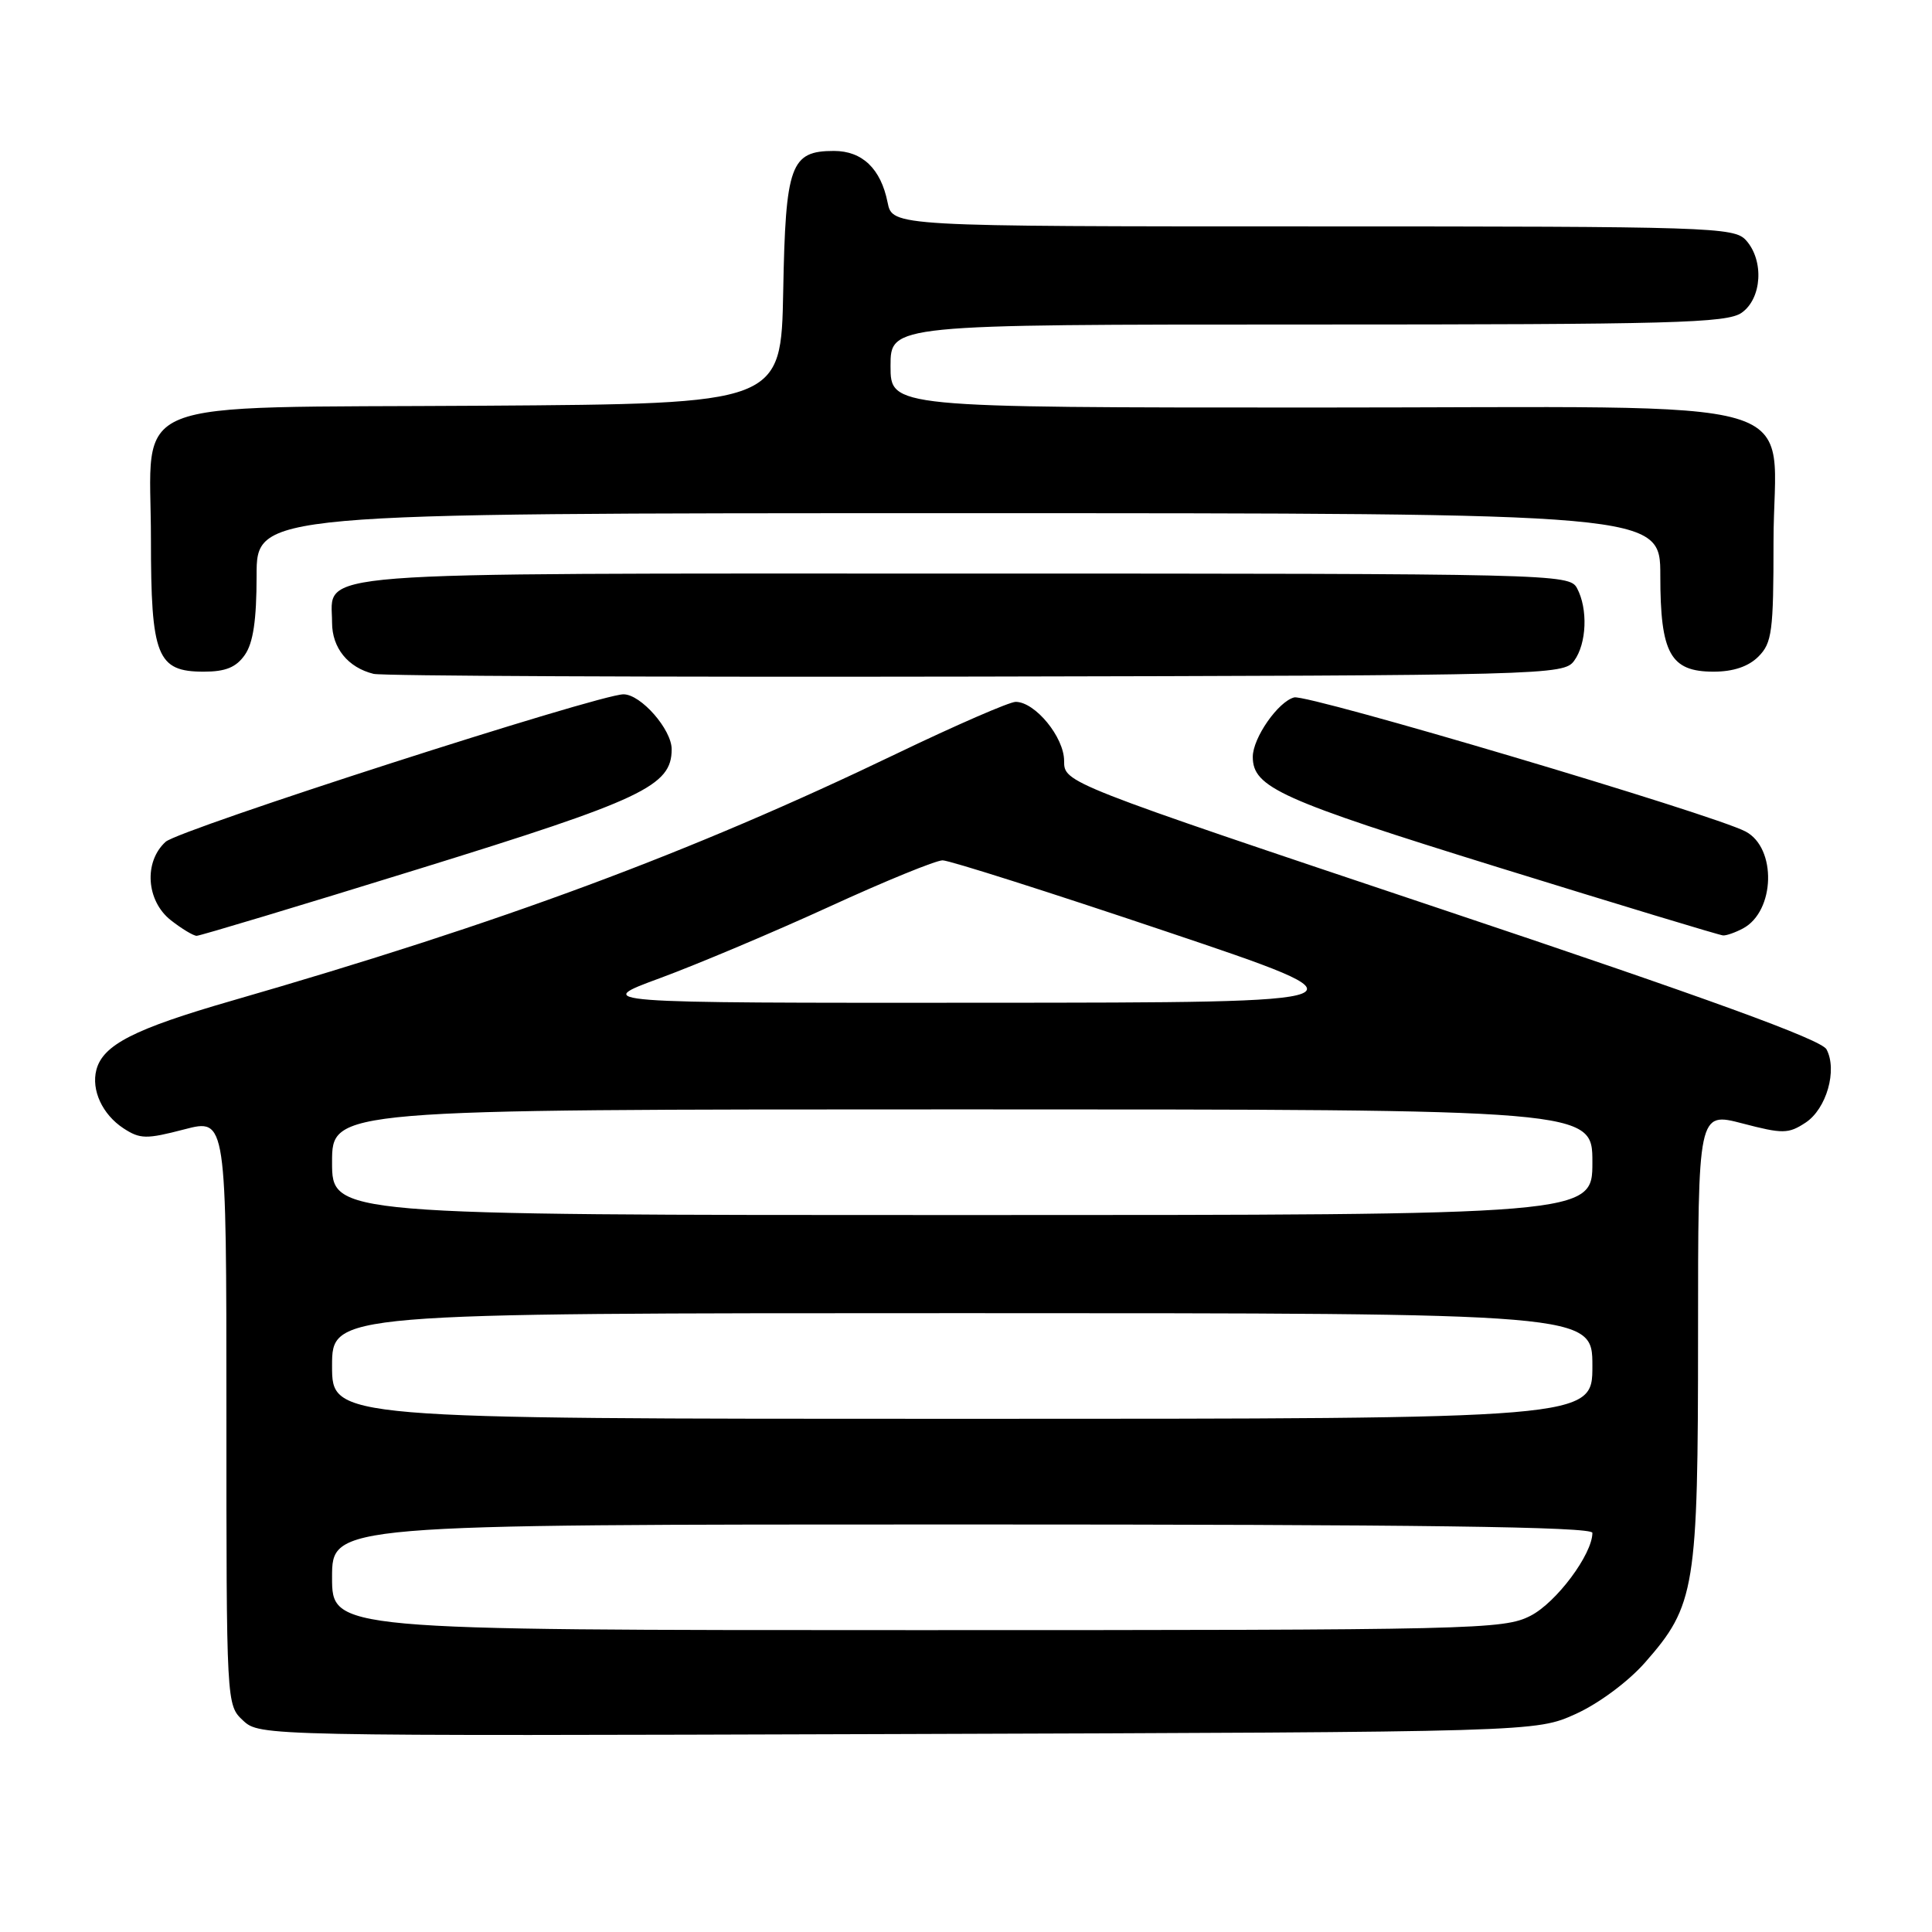 <?xml version="1.0" encoding="UTF-8" standalone="no"?>
<!DOCTYPE svg PUBLIC "-//W3C//DTD SVG 1.1//EN" "http://www.w3.org/Graphics/SVG/1.1/DTD/svg11.dtd" >
<svg xmlns="http://www.w3.org/2000/svg" xmlns:xlink="http://www.w3.org/1999/xlink" version="1.1" viewBox="0 0 256 256">
 <g >
 <path fill="currentColor"
d=" M 208.79 227.11 C 211.83 225.73 215.72 222.85 217.96 220.31 C 224.64 212.72 225.00 210.50 225.00 176.99 C 225.00 147.33 225.00 147.33 230.88 148.86 C 236.23 150.26 236.97 150.25 239.24 148.76 C 242.02 146.94 243.49 141.79 242.02 139.04 C 241.34 137.76 226.37 132.31 191.03 120.48 C 141.00 103.72 141.00 103.72 141.00 100.82 C 141.00 97.68 137.16 93.00 134.58 93.00 C 133.76 93.00 126.65 96.09 118.79 99.87 C 91.49 113.00 66.68 122.22 30.69 132.61 C 17.76 136.34 13.64 138.45 12.77 141.76 C 12.07 144.44 13.57 147.67 16.35 149.50 C 18.57 150.95 19.38 150.96 24.41 149.65 C 30.00 148.19 30.00 148.19 30.00 187.06 C 30.00 225.88 30.00 225.92 32.21 227.98 C 34.41 230.03 34.79 230.04 118.96 229.77 C 203.50 229.50 203.50 229.50 208.79 227.11 Z  M 55.45 115.15 C 85.21 105.94 89.00 104.15 89.00 99.28 C 89.00 96.66 84.92 92.00 82.62 92.00 C 79.35 92.00 23.77 109.90 21.95 111.54 C 19.03 114.19 19.37 119.36 22.63 121.93 C 24.08 123.07 25.63 124.00 26.06 124.00 C 26.50 124.00 39.73 120.02 55.45 115.15 Z  M 230.96 123.02 C 235.22 120.74 235.44 112.36 231.30 110.18 C 226.96 107.89 173.31 91.96 171.49 92.41 C 169.37 92.95 166.00 97.78 166.00 100.29 C 166.00 104.34 169.64 105.97 198.50 114.92 C 214.45 119.86 227.87 123.93 228.32 123.95 C 228.76 123.98 229.95 123.56 230.96 123.02 Z  M 208.58 87.56 C 210.25 85.28 210.43 80.67 208.96 77.93 C 207.95 76.05 206.00 76.00 127.79 76.00 C 38.85 76.00 44.00 75.60 44.00 82.50 C 44.00 85.85 46.10 88.45 49.50 89.29 C 50.60 89.57 86.52 89.73 129.33 89.65 C 205.13 89.50 207.20 89.45 208.58 87.56 Z  M 32.44 86.78 C 33.55 85.20 34.00 82.15 34.00 76.28 C 34.00 68.00 34.00 68.00 127.00 68.00 C 220.00 68.00 220.00 68.00 220.00 76.28 C 220.00 86.60 221.33 89.00 227.06 89.00 C 229.67 89.00 231.68 88.32 233.00 87.00 C 234.80 85.20 235.00 83.67 235.00 71.81 C 235.00 51.94 242.02 54.00 174.33 54.00 C 118.00 54.00 118.00 54.00 118.00 48.50 C 118.00 43.00 118.00 43.00 173.28 43.00 C 221.69 43.00 228.83 42.81 230.78 41.44 C 233.47 39.55 233.77 34.51 231.35 31.83 C 229.78 30.10 226.68 30.00 173.97 30.00 C 118.25 30.00 118.25 30.00 117.61 26.82 C 116.72 22.36 114.26 20.00 110.50 20.00 C 104.75 20.00 104.09 21.83 103.78 38.55 C 103.50 53.50 103.50 53.50 64.05 53.76 C 15.60 54.08 20.00 52.32 20.00 71.45 C 20.00 86.99 20.80 89.00 27.00 89.00 C 29.88 89.00 31.29 88.43 32.44 86.78 Z  M 44.00 209.00 C 44.00 202.00 44.00 202.00 127.50 202.00 C 188.19 202.00 211.00 202.30 211.00 203.11 C 211.00 205.95 206.21 212.36 202.80 214.10 C 199.24 215.92 195.70 216.00 121.54 216.00 C 44.00 216.00 44.00 216.00 44.00 209.00 Z  M 44.00 181.00 C 44.00 174.00 44.00 174.00 127.50 174.00 C 211.00 174.00 211.00 174.00 211.00 181.00 C 211.00 188.00 211.00 188.00 127.50 188.00 C 44.00 188.00 44.00 188.00 44.00 181.00 Z  M 44.00 154.00 C 44.00 147.00 44.00 147.00 127.50 147.00 C 211.00 147.00 211.00 147.00 211.00 154.00 C 211.00 161.00 211.00 161.00 127.50 161.00 C 44.00 161.00 44.00 161.00 44.00 154.00 Z  M 87.50 129.59 C 92.45 127.76 102.53 123.51 109.89 120.14 C 117.25 116.76 124.01 114.00 124.90 114.00 C 125.80 114.00 139.12 118.24 154.51 123.42 C 182.50 132.84 182.50 132.84 130.50 132.87 C 78.50 132.90 78.50 132.90 87.50 129.59 Z "/>
</g>
</svg>